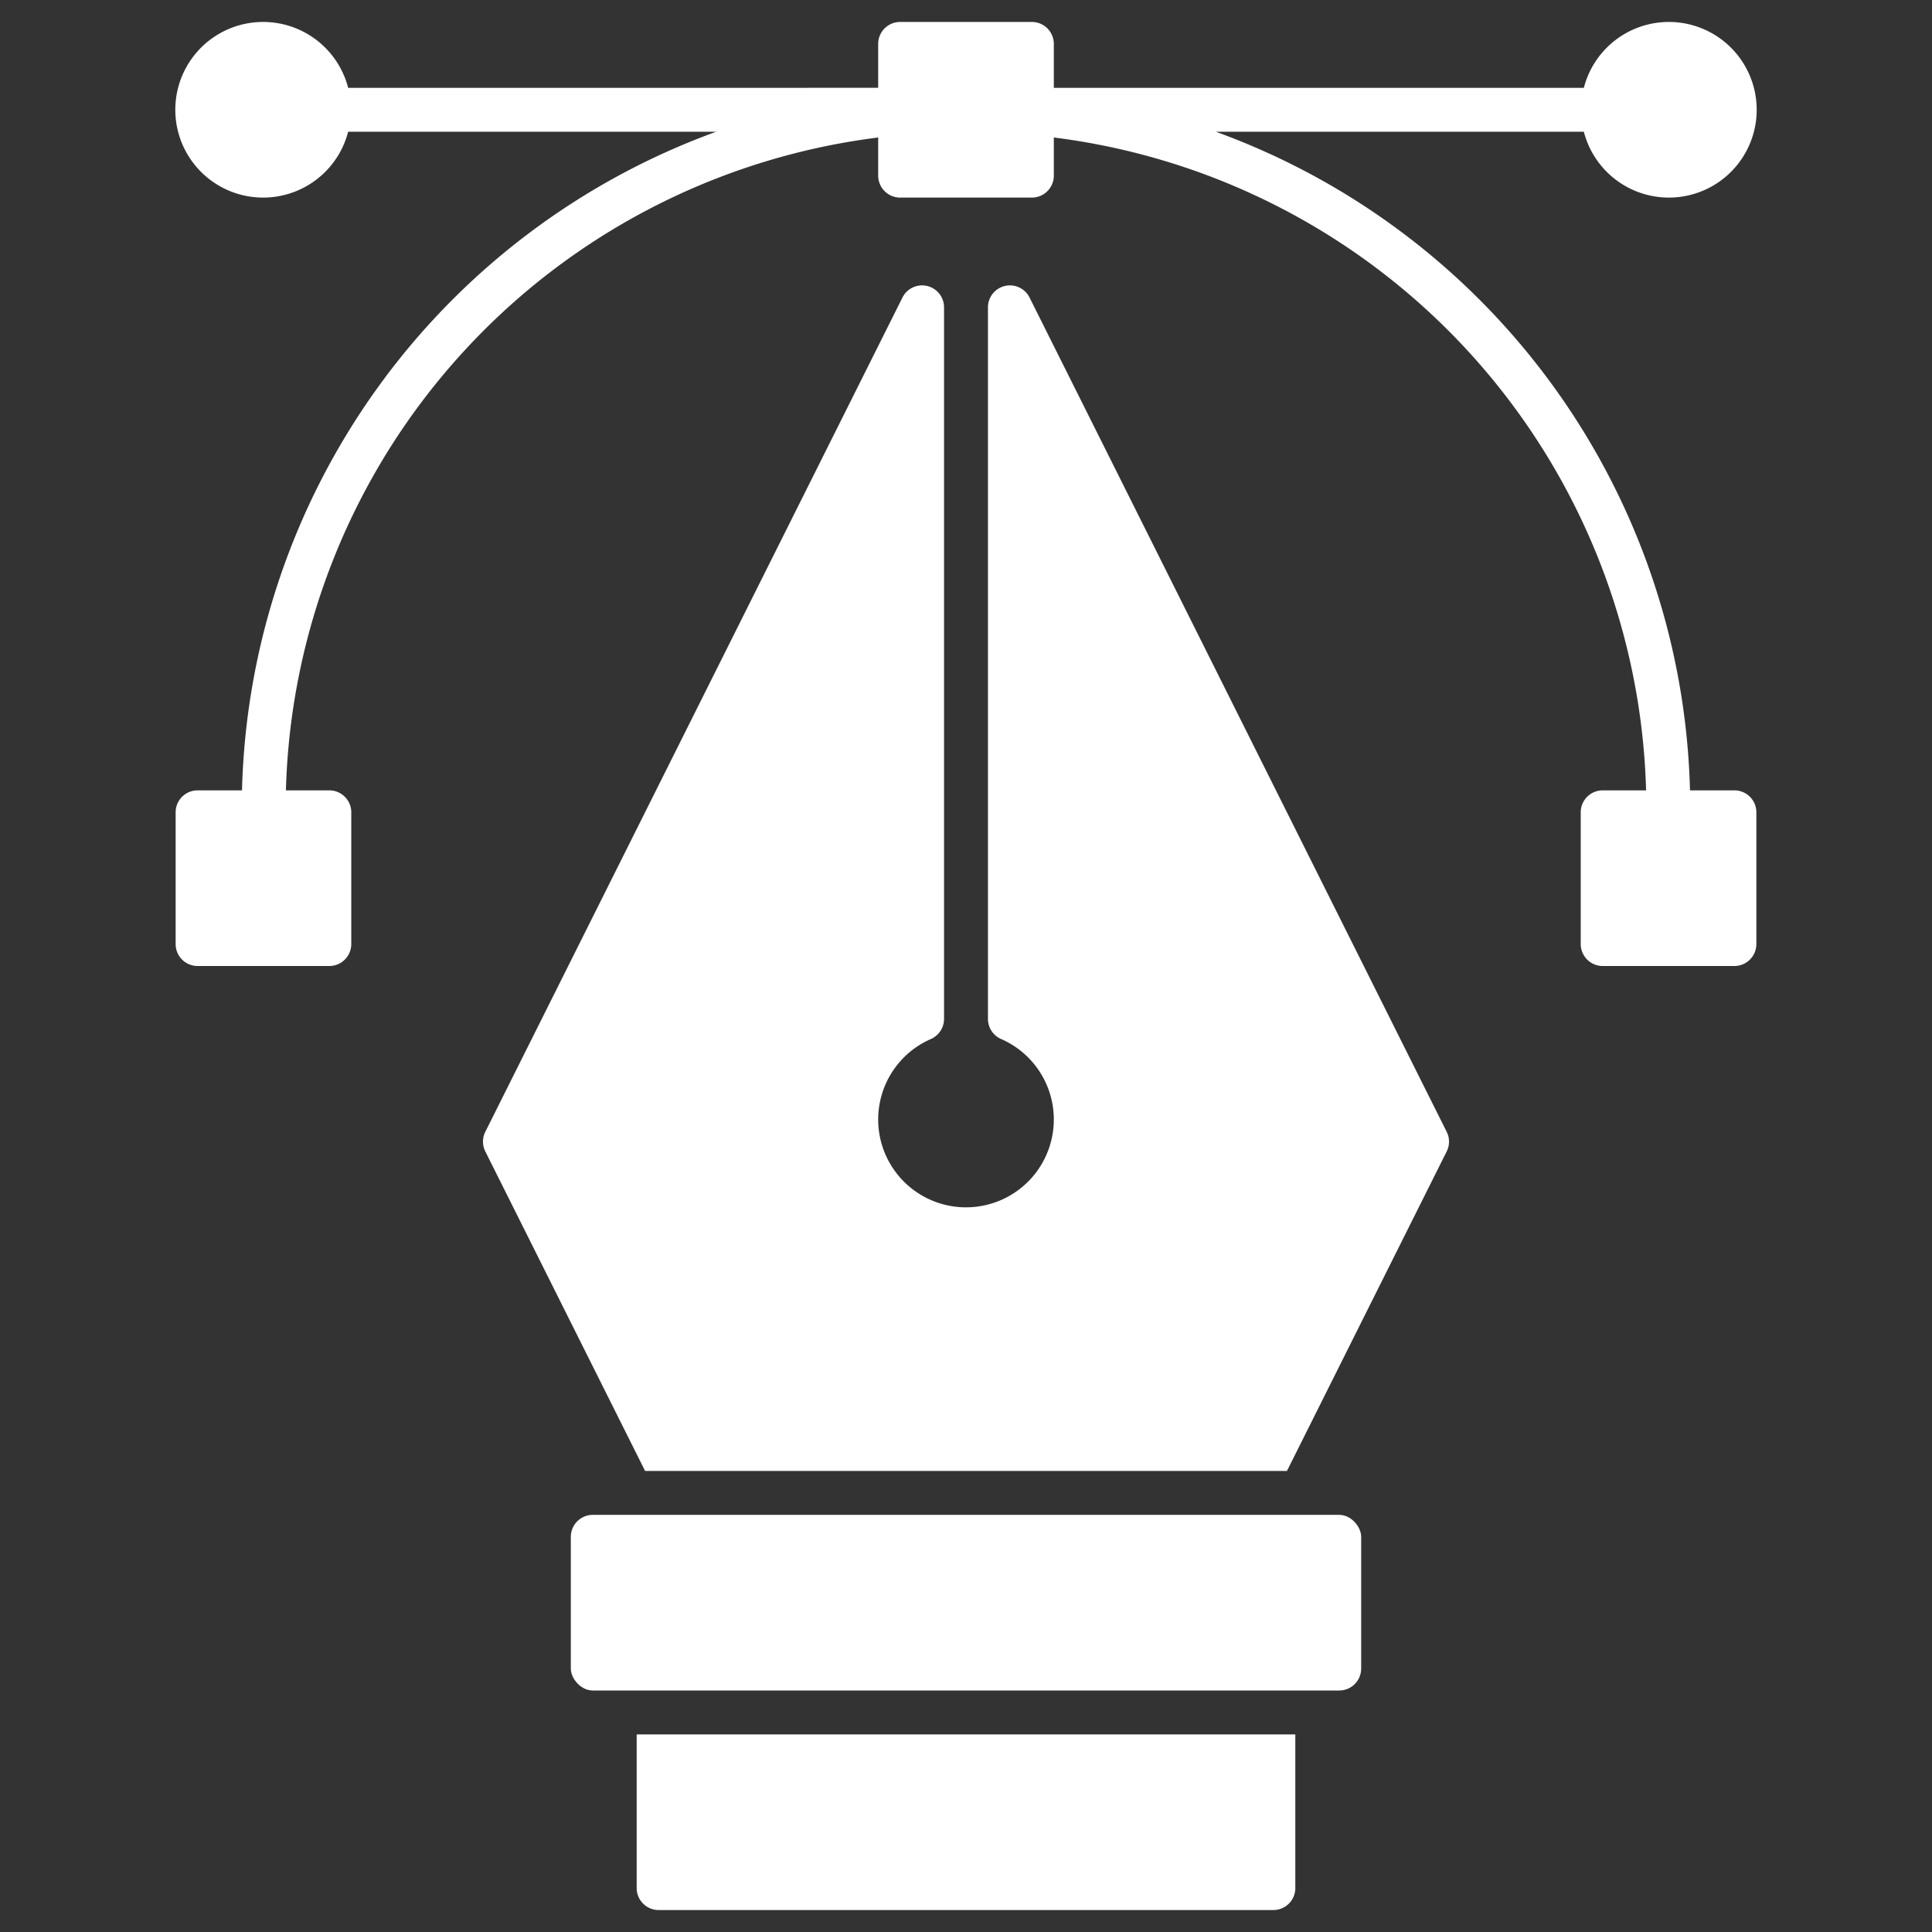 <svg viewBox="0 0 88 88" xmlns="http://www.w3.org/2000/svg"><rect x="0" y="0" width="88" height="88" fill="#333333" stroke="none"/><path d="M79 36h-2.023a32.801 32.801 0 0 0-21.6-30h16.765a4 4 0 1 0 0-2H48V2a1 1 0 0 0-1-1h-6a1 1 0 0 0-1 1v2H15.858a4 4 0 1 0 0 2h16.765a32.801 32.801 0 0 0-21.6 30H9a1 1 0 0 0-1 1v6a1 1 0 0 0 1 1h6a1 1 0 0 0 1-1v-6a1 1 0 0 0-1-1h-1.977A30.815 30.815 0 0 1 40 6.263V8a1 1 0 0 0 1 1h6a1 1 0 0 0 1-1V6.263A30.815 30.815 0 0 1 74.977 36H73a1 1 0 0 0-1 1v6a1 1 0 0 0 1 1h6a1 1 0 0 0 1-1v-6a1 1 0 0 0-1-1Z" fill="#ffffff" class="fill-000000"></path><path d="M46.895 13.553A1 1 0 0 0 45 14v32.41a1 1 0 0 0 .595.914 4 4 0 1 1-3.19 0A1 1 0 0 0 43 46.41V14a1 1 0 0 0-1.895-.447l-19 38a1 1 0 0 0 0 .894L29.383 67h29.236l7.276-14.553a1 1 0 0 0 0-.894Z" fill="#ffffff" class="fill-000000"></path><rect height="8" rx="1" ry="1" width="36" x="26" y="69" fill="#ffffff" class="fill-000000"></rect><path d="M29 86a1 1 0 0 0 1 1h28a1 1 0 0 0 1-1v-7H29Z" fill="#ffffff" class="fill-000000"></path></svg>